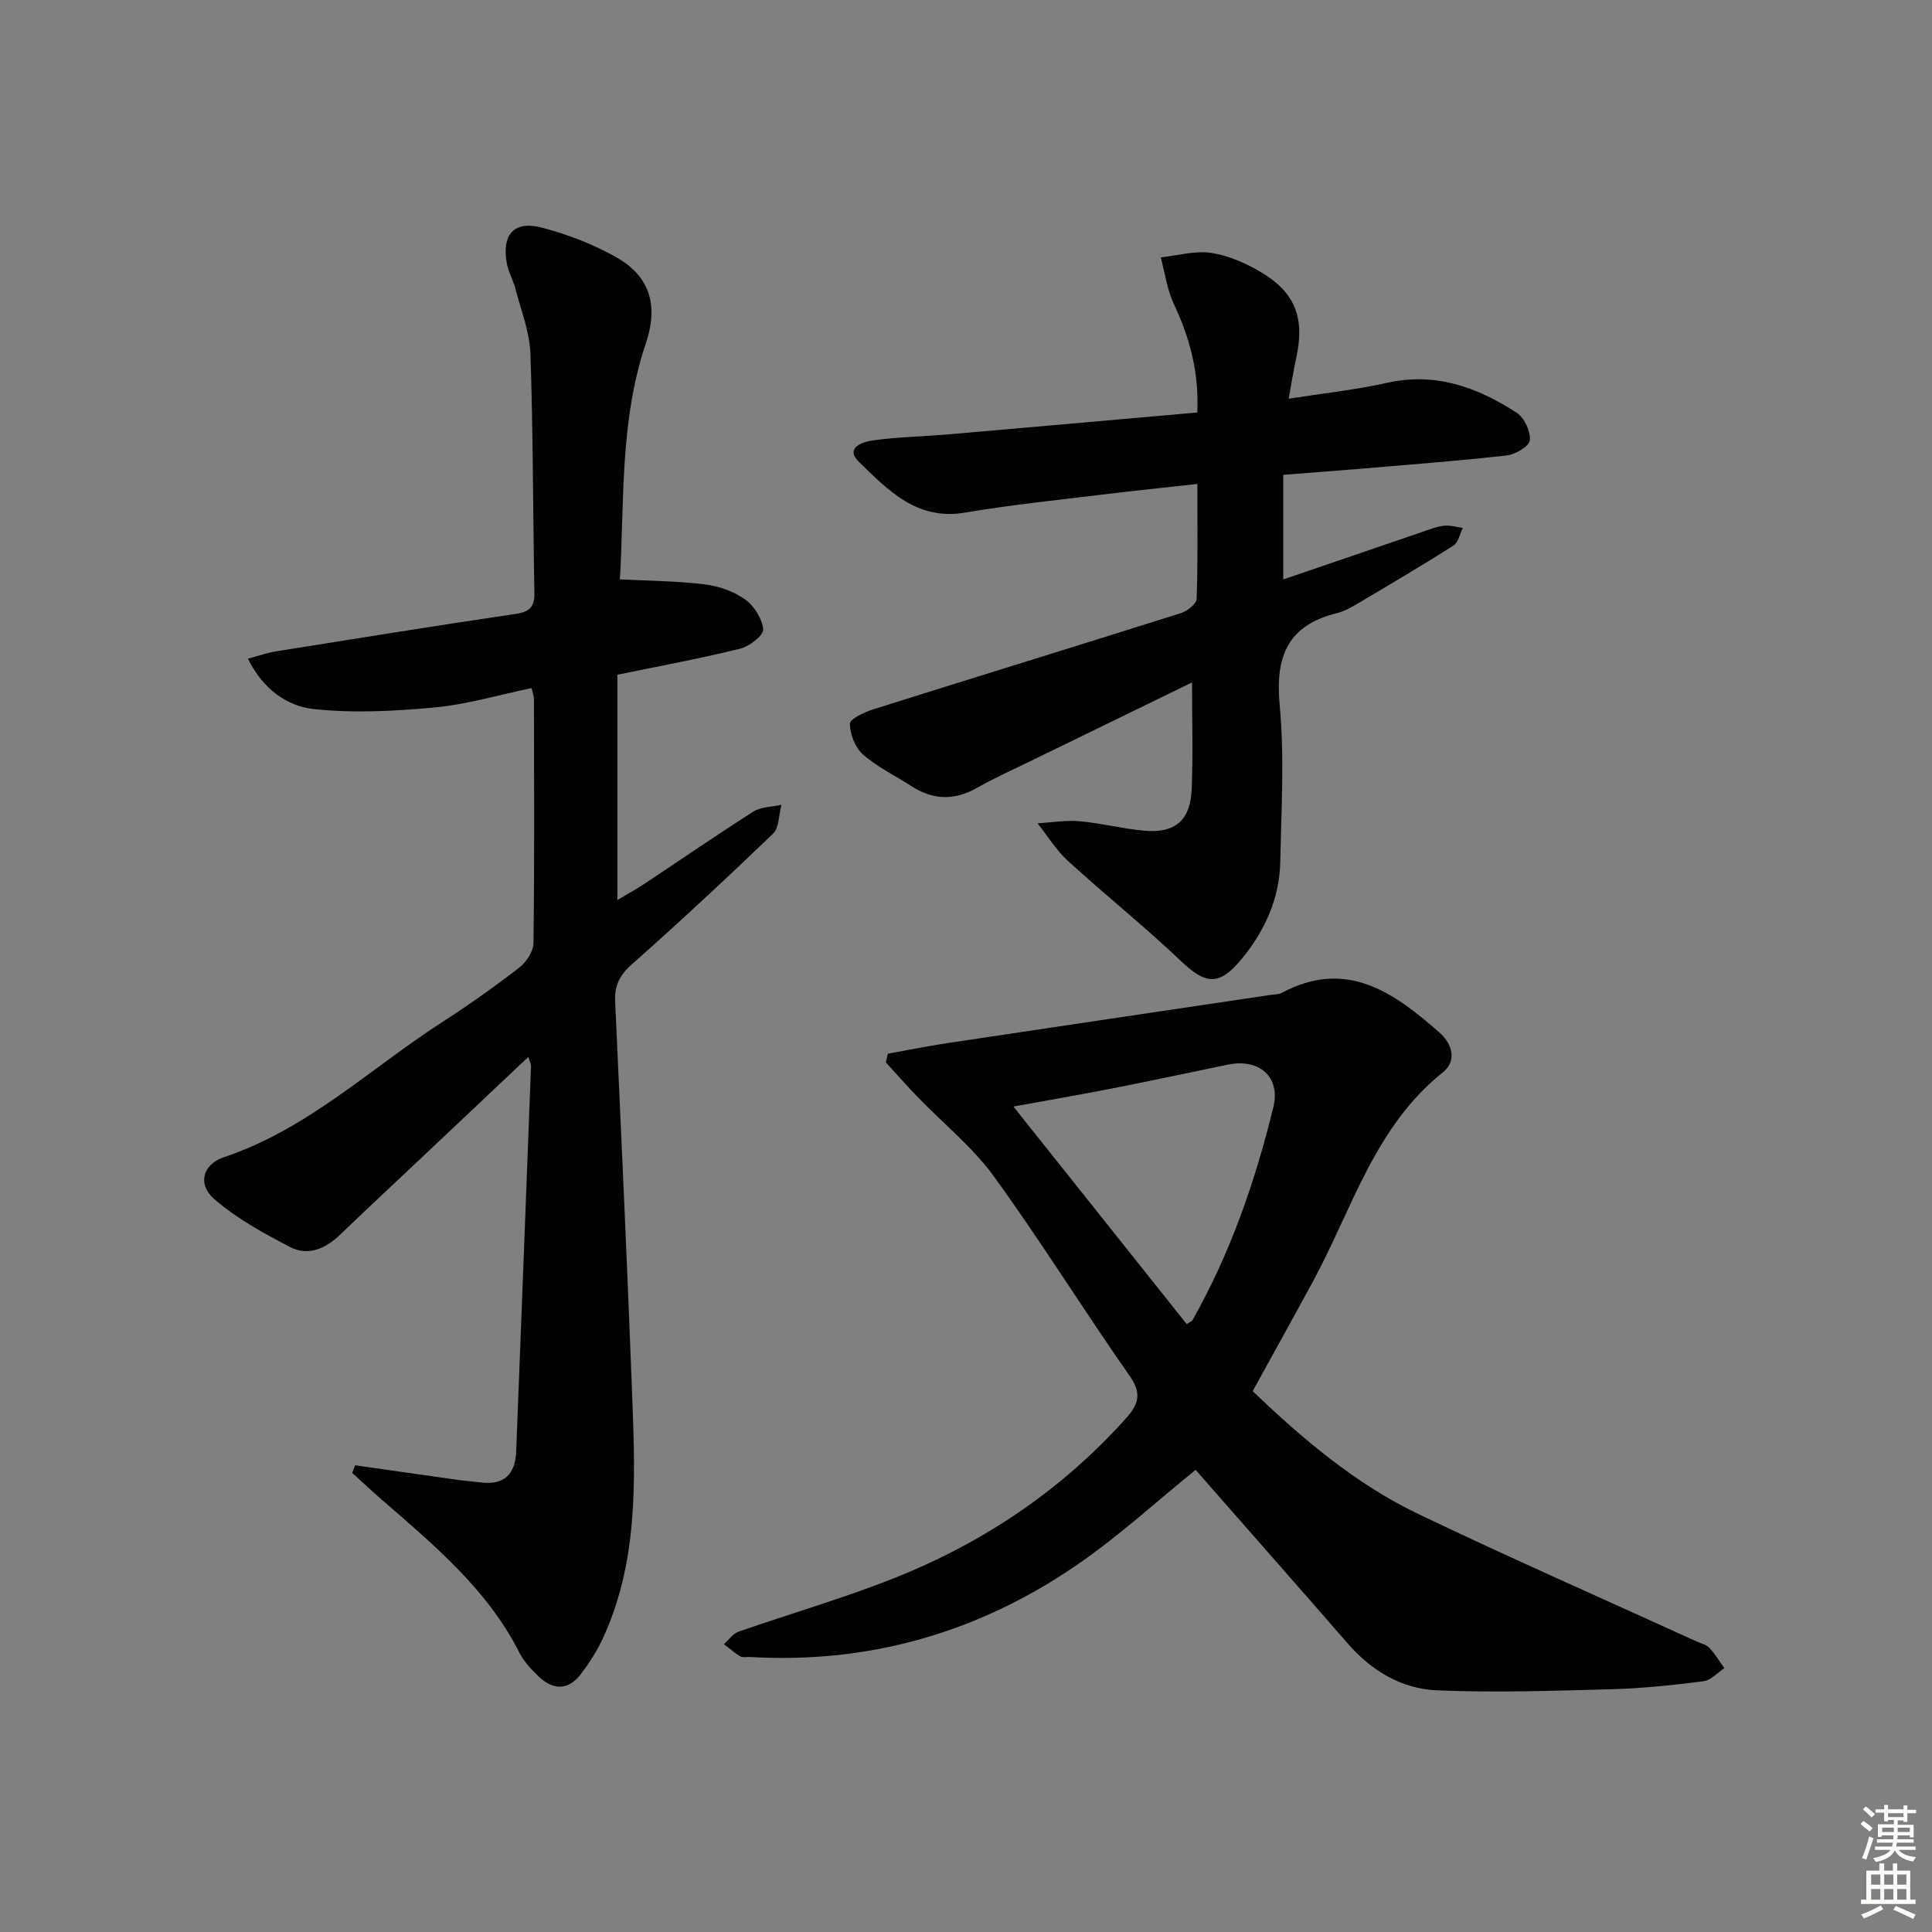 <svg enable-background="new 0 0 400 400" viewBox="0 0 400 400" xmlns="http://www.w3.org/2000/svg"><rect x="0" y="0" width="400" height="400" fill="#808080" stroke="none"/><g fill="#010100"><path d="m73.53 303.37c7.01 1 14.03 2.01 21.04 2.99 1.64.23 3.3.35 4.95.56 4.86.62 7.17-1.71 7.35-6.41 1.04-26.58 2.06-53.16 3.07-79.74.02-.43-.23-.86-.55-1.95-8.5 8.02-16.67 15.73-24.84 23.44-4.72 4.45-9.47 8.88-14.15 13.38-3.01 2.9-6.63 4.49-10.4 2.52-5.47-2.86-11.05-5.9-15.66-9.92-3.51-3.06-2.37-7.19 2.03-8.66 17.31-5.78 30.32-18.38 45.2-27.98 5.45-3.51 10.76-7.27 15.89-11.23 1.47-1.14 2.97-3.36 2.99-5.1.22-16.82.13-33.65.1-50.47 0-.63-.25-1.26-.48-2.34-6.77 1.4-13.32 3.37-20 4-8.33.78-16.85 1.23-25.13.34-5.46-.59-10.45-4.03-13.61-10.43 2.25-.6 3.99-1.22 5.78-1.51 16.54-2.64 33.08-5.31 49.66-7.76 2.94-.43 3.93-1.49 3.87-4.42-.31-16.47-.25-32.95-.82-49.41-.16-4.54-1.96-9.03-3.11-13.51-.45-1.75-1.43-3.39-1.76-5.15-1.13-6.06 1.46-9.02 7.3-7.47 5.39 1.43 10.79 3.49 15.61 6.28 6.72 3.89 8.48 9.91 5.85 17.68-5.43 16.08-4.42 32.75-5.37 48.85 6.19.32 11.92.34 17.56 1.04 2.89.35 5.98 1.42 8.33 3.09 1.88 1.34 3.59 4.01 3.78 6.22.11 1.23-2.85 3.53-4.76 4-8.18 2.03-16.49 3.55-25.43 5.4v46.64c1.96-1.17 3.9-2.23 5.74-3.45 7.48-4.96 14.87-10.07 22.44-14.87 1.59-1.01 3.84-.95 5.79-1.39-.55 2.02-.45 4.72-1.74 5.97-9.58 9.22-19.34 18.28-29.29 27.11-2.52 2.23-3.55 4.41-3.4 7.67 1.26 27.57 2.54 55.13 3.57 82.71.62 16.63 1.15 33.33-6.06 49-1.24 2.69-2.88 5.26-4.69 7.61-2.53 3.28-5.65 3.24-8.58.47-1.55-1.47-3.11-3.12-4.06-4.99-6.64-13.16-17.71-22.29-28.5-31.7-2.08-1.81-4.09-3.69-6.13-5.54.21-.54.41-1.05.62-1.57z"/><path d="m247.54 304.32c-8.03 6.5-15.66 13.49-24.08 19.34-20.45 14.19-43.23 20.87-68.23 19.4-.67-.04-1.47.17-1.97-.13-1.2-.72-2.26-1.67-3.38-2.53 1-.88 1.85-2.16 3.01-2.57 10.81-3.78 21.85-6.94 32.47-11.19 18.32-7.32 34.39-18.1 47.67-32.89 2.66-2.96 3.47-5.16.85-8.89-9.55-13.64-18.33-27.82-28.1-41.29-4.42-6.1-10.51-10.98-15.8-16.46-2.25-2.33-4.38-4.76-6.57-7.15.14-.6.27-1.2.41-1.8 4.05-.73 8.09-1.56 12.16-2.17 22.32-3.36 44.64-6.66 66.96-9.99.82-.12 1.74-.07 2.43-.44 13.36-7.14 23.18-.12 32.62 8.19 2.75 2.42 3.68 5.91.72 8.28-14.12 11.29-18.77 28.33-26.87 43.27-4.04 7.45-8.16 14.86-12.49 22.73 10.23 9.76 21.22 19.18 34.36 25.46 19.03 9.11 38.35 17.59 57.54 26.35.91.41 2.02.66 2.66 1.34 1.18 1.26 2.09 2.78 3.11 4.19-1.44.94-2.79 2.52-4.32 2.71-6.25.8-12.54 1.47-18.83 1.65-12.1.33-24.23.74-36.31.24-7.31-.3-13.57-4-18.5-9.68-10.49-12.05-21.06-24.03-31.52-35.97zm-1.84-30.17c.7-.48 1.06-.59 1.19-.83 7.84-13.83 12.98-28.72 16.74-44.08 1.54-6.28-2.92-10.16-9.41-8.82-7.95 1.64-15.89 3.35-23.85 4.91-6.75 1.32-13.53 2.49-20.55 3.77 12.21 15.33 24.06 30.2 35.88 45.05z"/><path d="m246.8 141.29c-11.05 5.38-22.21 10.81-33.36 16.25-3.73 1.82-7.53 3.51-11.13 5.56-4.69 2.67-9.12 2.57-13.61-.34-3.35-2.17-7.04-3.93-10-6.52-1.63-1.43-2.73-4.21-2.74-6.39 0-1.02 3.04-2.42 4.9-3.01 21.2-6.68 42.46-13.21 63.65-19.91 1.31-.41 3.2-1.9 3.24-2.94.27-7.76.15-15.53.15-23.79-6.56.73-13.26 1.41-19.95 2.23-9.39 1.15-18.82 2.11-28.14 3.7-9.95 1.7-15.94-4.63-21.92-10.45-3.17-3.08.87-4.24 3.06-4.53 5.1-.69 10.27-.78 15.4-1.22 17.03-1.47 34.07-2.99 51.53-4.53.4-8.29-1.55-15.46-4.85-22.47-1.4-2.98-1.84-6.42-2.71-9.65 3.52-.37 7.15-1.44 10.53-.91 3.65.58 7.34 2.22 10.54 4.17 6.87 4.19 8.74 9.48 7 17.45-.56 2.58-.97 5.19-1.59 8.56 7.13-1.12 13.82-1.82 20.33-3.28 10.07-2.26 18.76.9 26.89 6.19 1.58 1.03 2.9 3.86 2.72 5.7-.12 1.24-3.02 2.94-4.82 3.14-10.07 1.14-20.17 1.89-30.27 2.75-5.12.43-10.25.81-15.97 1.26v21.66c9.39-3.21 18.93-6.49 28.48-9.74 1.57-.53 3.14-1.18 4.76-1.38 1.27-.16 2.62.28 3.93.46-.62 1.24-.91 3-1.92 3.64-6.44 4.1-13.02 7.97-19.58 11.86-1.43.84-2.93 1.73-4.51 2.12-10.2 2.5-12.85 8.94-11.9 19.01 1.01 10.72.34 21.62.13 32.44-.16 7.76-3.28 14.54-8.21 20.42-4.51 5.37-7.29 4.97-12.27.25-7.58-7.2-15.77-13.76-23.5-20.82-2.43-2.22-4.2-5.16-6.28-7.77 2.91-.17 5.85-.69 8.72-.43 4.44.39 8.82 1.54 13.26 1.95 6.51.6 9.68-2.09 9.94-8.66.29-7.27.07-14.54.07-22.03z"/></g><path d="m385.2 377.6.6-.6c.6.4 1.3.9 1.9 1.5l-.6.7c-.8-.6-1.4-1.1-1.9-1.6zm.3 7.1c.6-1.4 1.1-2.9 1.5-4.5.3.1.6.3.9.4-.5 1.4-1 2.9-1.5 4.4zm.2-10.1.6-.6c.7.5 1.3 1.1 1.9 1.6l-.7.7c-.6-.6-1.2-1.2-1.8-1.7zm8.4-.8h.8v.9h1.8v.7h-1.8v1.8h-.8v-.3h-1.2v.9h3.3v2.6h-.8v-.4h-2.5c0 .3 0 .6-.1.8h3.4v.7h-3.5c0 .3-.1.6-.1.8h4v.7h-3.5c.7.9 1.9 1.3 3.6 1.5-.2.2-.4.5-.6.9-1.9-.3-3.2-1.1-3.8-2.3-.5 1.1-1.8 2-3.9 2.4-.2-.3-.4-.5-.6-.8 1.9-.4 3.1-.9 3.6-1.7h-3.2v-.7h3.5c.1-.2.1-.5.2-.8h-3.3v-.7h3.4c0-.2 0-.5 0-.8h-2.4v.3h-.8v-2.6h3.3v-.9h-1.2v.3h-.8v-1.8h-1.8v-.7h1.8v-.9h.8v.9h3.2zm-4.4 5.5h2.4c0-.3 0-.6 0-.9h-2.4zm1.2-3.1h3.2v-.8h-3.2zm4.4 2.2h-2.4v.9h2.5v-.9z" fill="#fcfbfa"/><path d="m389.2 385.8h.9v1.5h1.8v-1.5h.9v1.5h2.7v6h1.1v.9h-11.3v-.9h1.1v-6h2.7v-1.5zm.2 8.7.5.8c-1.2.6-2.5 1.3-4 1.9-.2-.3-.3-.6-.6-.8 1.6-.6 3-1.3 4.1-1.9zm-2-4.3h1.9v-2.1h-1.9zm0 3.1h1.9v-2.2h-1.9zm2.7-3.1h1.9v-2.1h-1.9zm0 3.1h1.9v-2.2h-1.9zm2.4 1.3c1.4.6 2.7 1.2 4.1 1.8l-.5.9c-1.5-.7-2.8-1.4-4.1-1.9zm2.2-6.5h-1.9v2.1h1.9zm-1.9 5.2h1.9v-2.2h-1.9z" fill="#fcfbfa"/></svg>